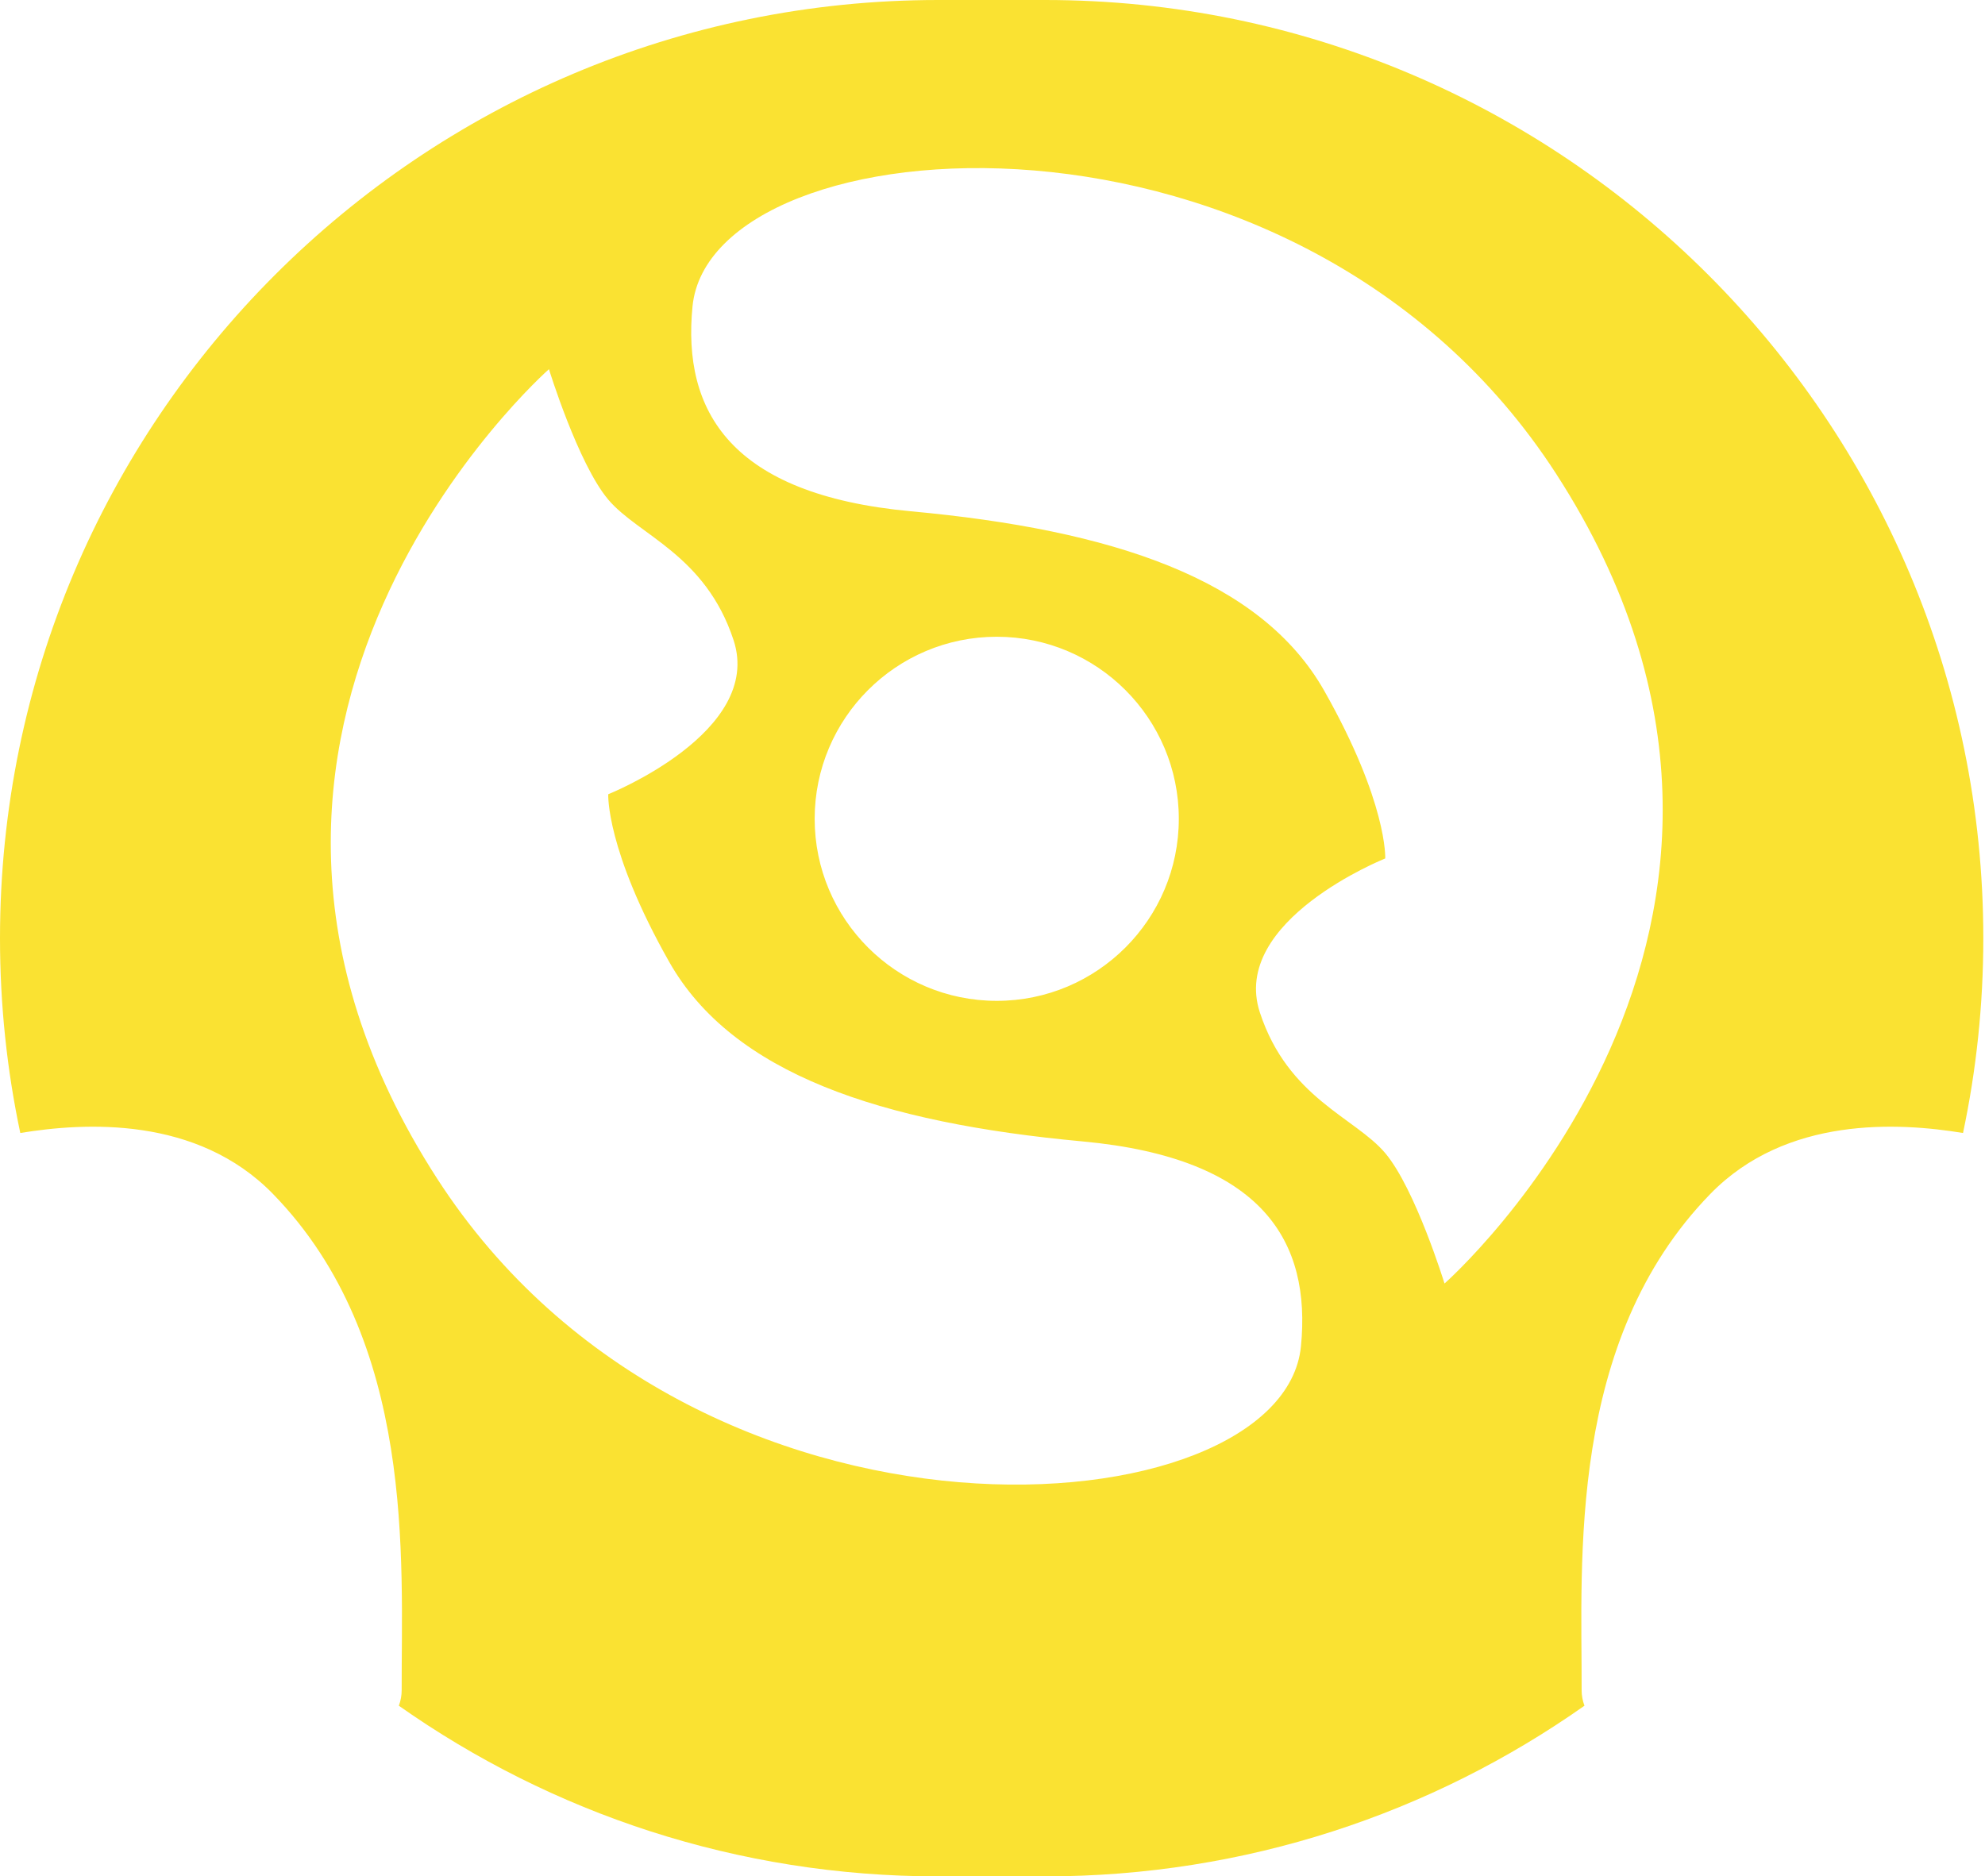 <?xml version="1.0" encoding="UTF-8" standalone="no"?><!DOCTYPE svg PUBLIC "-//W3C//DTD SVG 1.1//EN" "http://www.w3.org/Graphics/SVG/1.1/DTD/svg11.dtd"><svg width="100%" height="100%" viewBox="0 0 879 831" version="1.1" xmlns="http://www.w3.org/2000/svg" xmlns:xlink="http://www.w3.org/1999/xlink" xml:space="preserve" xmlns:serif="http://www.serif.com/" style="fill-rule:evenodd;clip-rule:evenodd;stroke-linejoin:round;stroke-miterlimit:1.414;"><path d="M462.75,831l-47.25,0c-88.886,0 -171.291,-27.972 -238.885,-75.585c0.829,-2.19 1.261,-4.493 1.255,-6.915c-0.15,-57.373 6.505,-154.561 -57,-219.75c-33.729,-34.623 -83.5,-31.625 -111.75,-27l-0.135,0.023c-5.888,-27.835 -8.985,-56.695 -8.985,-86.273c0,-229.32 186.179,-415.5 415.5,-415.5l47.25,0c229.321,0 415.5,186.18 415.5,415.5c0,29.578 -3.097,58.438 -8.985,86.273l-0.135,-0.023c-28.25,-4.625 -78.021,-7.623 -111.75,27c-63.505,65.189 -56.85,162.377 -57,219.75c-0.006,2.422 0.426,4.725 1.255,6.915c-67.593,47.613 -149.997,75.584 -238.885,75.585Zm-219.66,-667.5c0,0 -179.199,157.734 -49.5,358.5c114.47,177.193 374.406,156.562 382.5,74.25c4.54,-46.167 -16.5,-83.342 -96.75,-90.75c-89.256,-8.239 -154.937,-29.947 -183,-79.5c-28.116,-49.645 -27,-74.25 -27,-74.25c0,0 68.909,-27.477 55.5,-68.25c-12.47,-37.916 -42.16,-46.434 -55.5,-62.25c-13.341,-15.816 -26.25,-57.75 -26.25,-57.75Zm396.57,404.939c0,0 179.199,-157.735 49.5,-358.5c-114.47,-177.193 -374.406,-156.562 -382.5,-74.25c-4.54,46.167 16.5,83.342 96.75,90.75c89.256,8.239 154.937,29.947 183,79.5c28.116,49.645 27,74.25 27,74.25c0,0 -68.909,27.477 -55.5,68.25c12.47,37.916 42.16,46.434 55.5,62.25c13.341,15.816 26.25,57.75 26.25,57.75Zm-198.285,-286.439c44.498,0 80.625,36.127 80.625,80.625c0,44.498 -36.127,80.625 -80.625,80.625c-44.498,0 -80.625,-36.127 -80.625,-80.625c0,-44.498 36.127,-80.625 80.625,-80.625Z" style="fill:#fae232;"/></svg>
